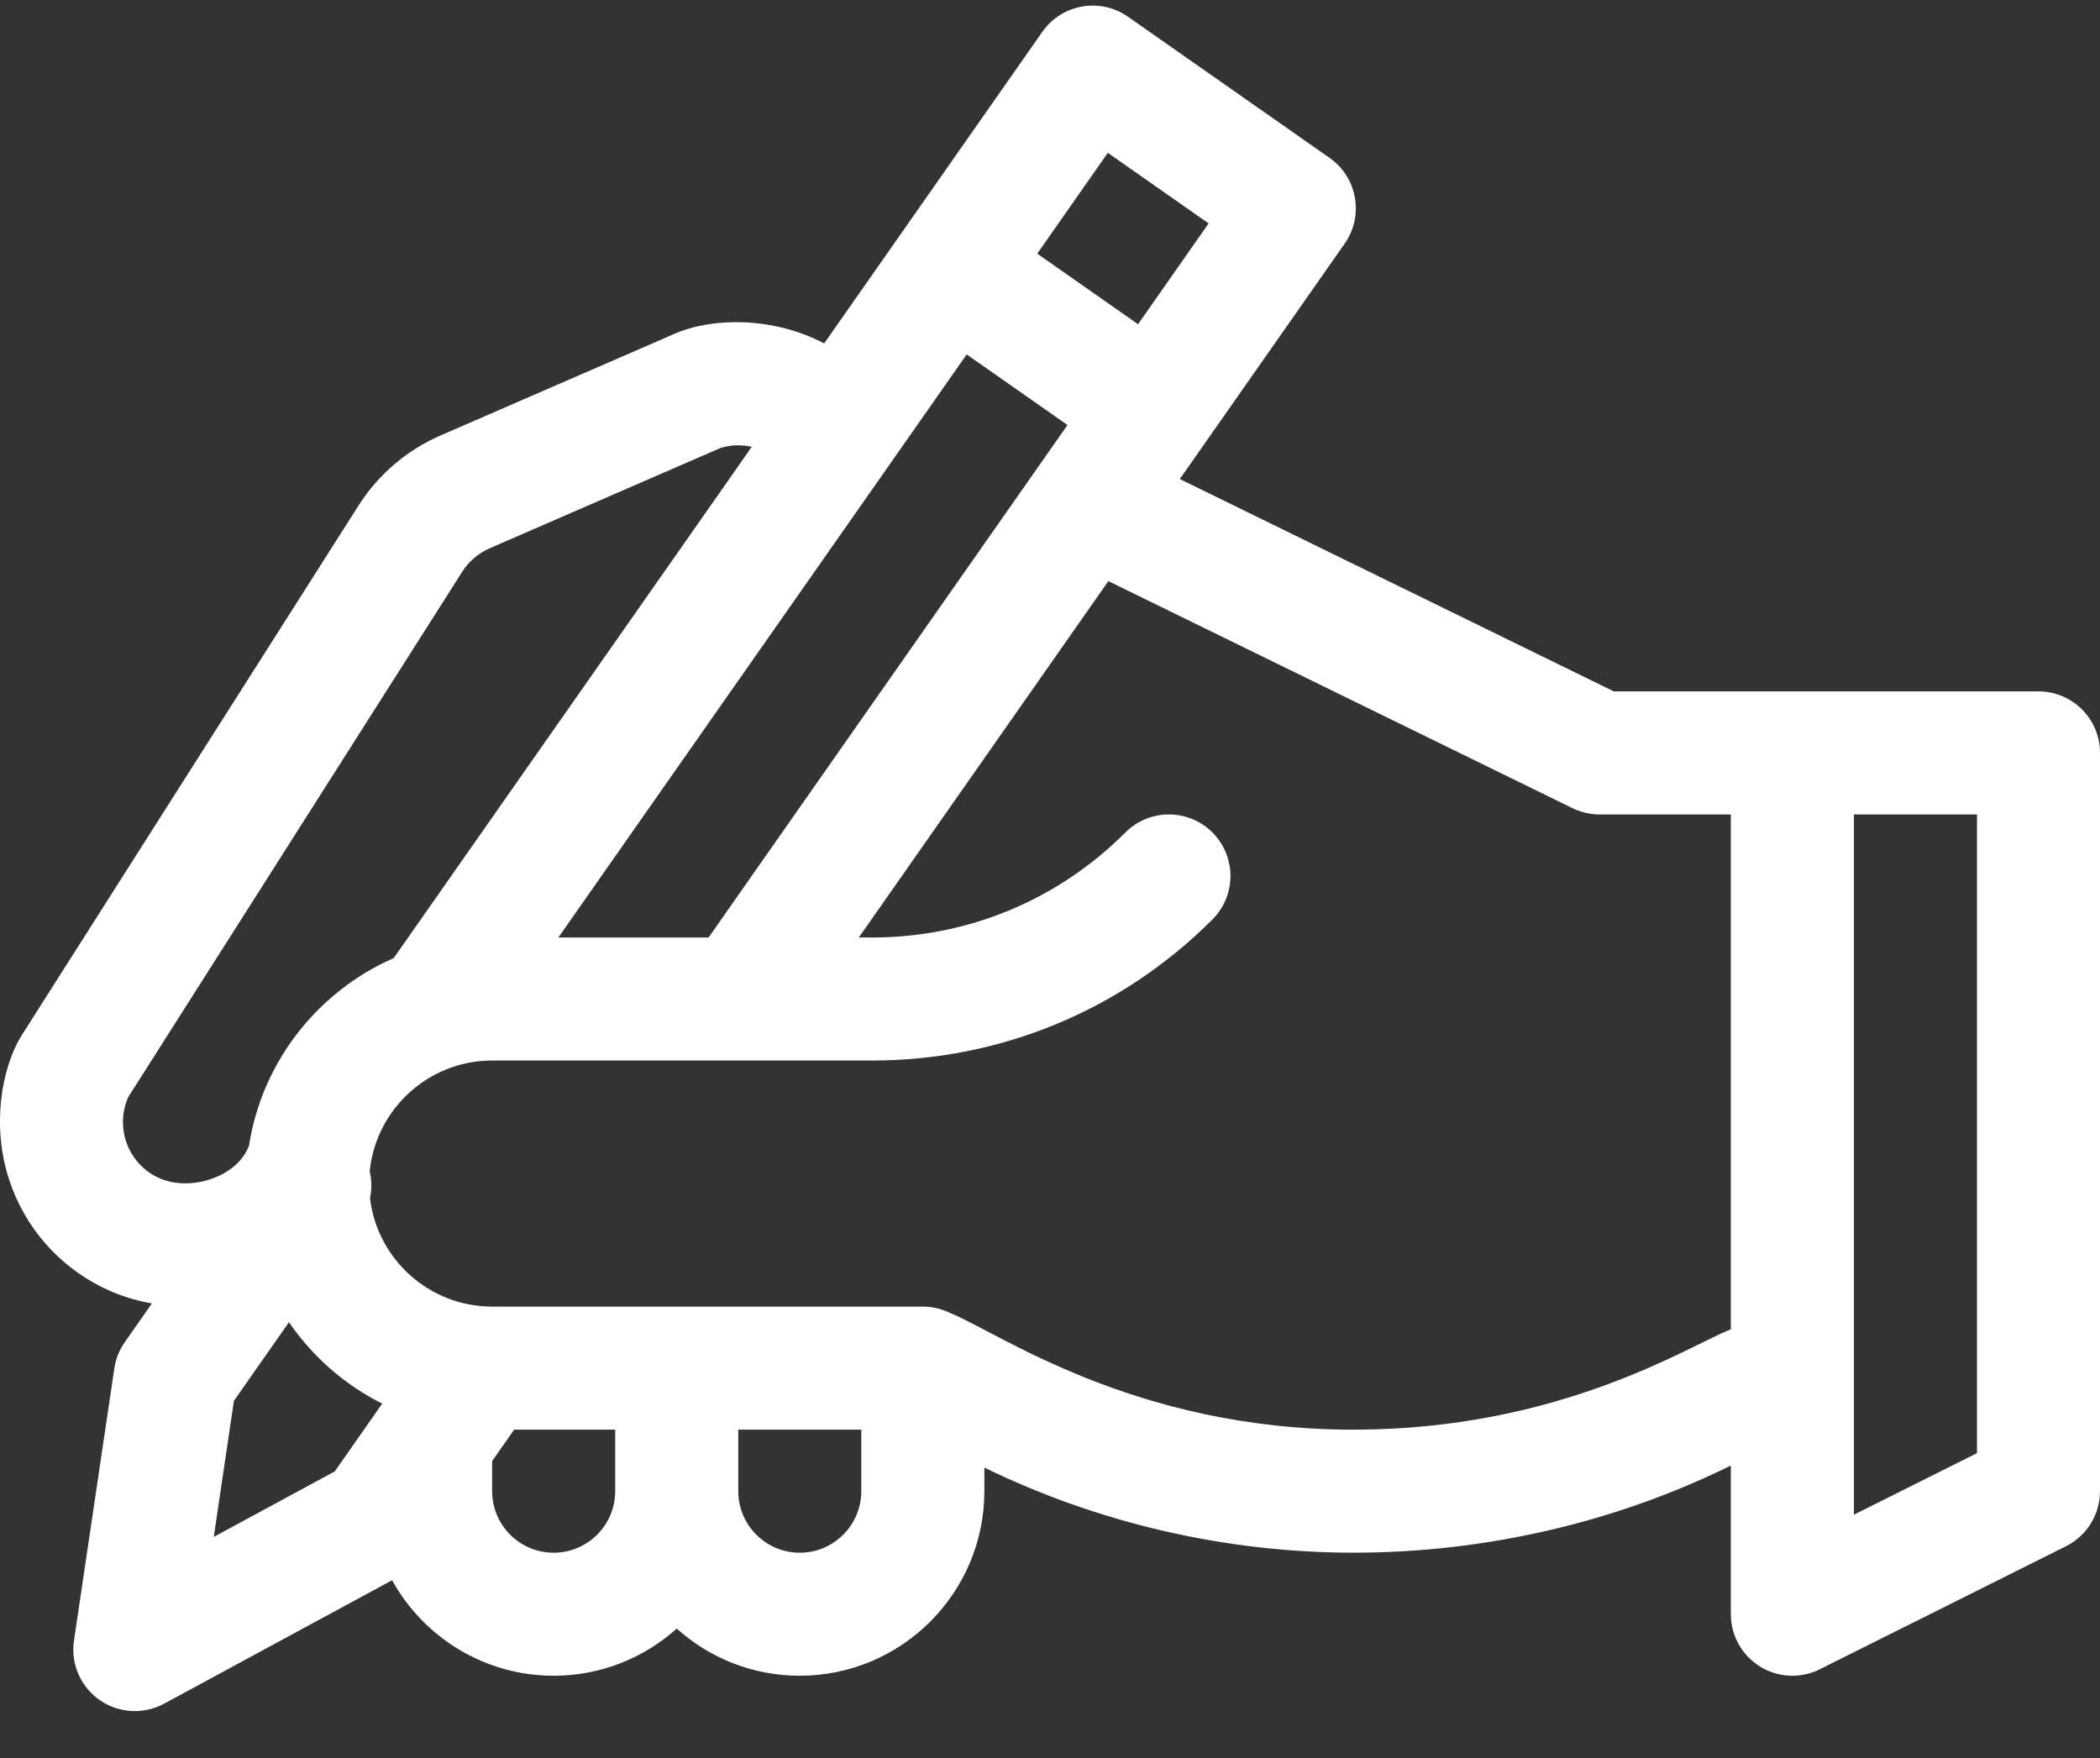<svg width="43" height="36" viewBox="0 0 43 36" fill="none" xmlns="http://www.w3.org/2000/svg">
<rect x="0" y="0" width="43" height="36" fill="#333333" stroke="none"/>
<path d="M2.088 26.358C2.409 26.518 2.754 26.629 3.11 26.691L2.555 27.484C2.443 27.644 2.37 27.828 2.341 28.021L1.515 33.595C1.445 34.067 1.647 34.538 2.038 34.811C2.43 35.085 2.941 35.114 3.361 34.887L8.028 32.36C8.673 33.524 9.914 34.315 11.337 34.315C12.304 34.315 13.188 33.95 13.857 33.35C14.526 33.95 15.409 34.315 16.376 34.315C18.46 34.315 20.156 32.62 20.156 30.536V30.053C22.499 31.194 25.108 31.795 27.714 31.795C30.406 31.795 33.075 31.178 35.441 30.011V33.055C35.441 33.492 35.667 33.897 36.039 34.127C36.409 34.356 36.873 34.378 37.264 34.182L42.304 31.663C42.73 31.449 43 31.013 43 30.536V15.418C43 14.722 42.436 14.158 41.74 14.158C39.734 14.158 34.865 14.158 33.045 14.158L24.158 9.81L27.535 4.988C27.933 4.418 27.795 3.632 27.225 3.233L23.097 0.343C22.528 -0.056 21.742 0.082 21.343 0.652C20.809 1.414 17.405 6.276 16.876 7.032C15.842 6.489 14.603 6.492 13.817 6.833L9.023 8.916C8.329 9.218 7.746 9.715 7.34 10.354L0.461 21.174C0.014 21.877 -0.171 23.083 0.192 24.172C0.511 25.13 1.185 25.906 2.088 26.358ZM4.377 31.472L4.79 28.685L5.917 27.076C6.4 27.781 7.057 28.357 7.826 28.743L6.854 30.131L4.377 31.472ZM11.337 31.796C10.642 31.796 10.077 31.23 10.077 30.536V29.92L10.528 29.276H12.597V30.536C12.597 31.23 12.032 31.796 11.337 31.796ZM16.376 31.796C15.681 31.796 15.117 31.23 15.117 30.536V29.276H17.636V30.536C17.636 31.23 17.071 31.796 16.376 31.796ZM40.481 29.757L37.961 31.017V16.678H40.481V29.757ZM32.2 16.55C32.373 16.634 32.562 16.678 32.754 16.678H35.441V27.221C34.592 27.551 31.956 29.276 27.715 29.276C23.218 29.276 20.449 27.285 19.459 26.889C19.279 26.799 19.081 26.756 18.896 26.756H10.077C8.789 26.756 7.724 25.784 7.576 24.535C7.615 24.352 7.612 24.165 7.57 23.985C7.697 22.714 8.773 21.717 10.077 21.717H17.852C20.486 21.717 22.963 20.691 24.826 18.829C25.318 18.337 25.318 17.539 24.826 17.047C24.334 16.555 23.536 16.555 23.044 17.047C21.657 18.434 19.814 19.198 17.852 19.198H17.585L22.695 11.9L32.2 16.55ZM19.794 7.258L21.858 8.703L14.509 19.198H11.433C12.505 17.668 18.811 8.661 19.794 7.258ZM22.684 3.13L24.748 4.575L23.303 6.639L21.239 5.194L22.684 3.13ZM2.628 22.462L9.466 11.706C9.602 11.493 9.796 11.328 10.028 11.227L14.761 9.17C14.972 9.108 15.188 9.104 15.393 9.15L8.062 19.619C6.513 20.298 5.368 21.734 5.099 23.457C4.868 24.104 3.868 24.43 3.215 24.104C2.6 23.797 2.356 23.068 2.628 22.462Z" fill="white"/>
</svg>
